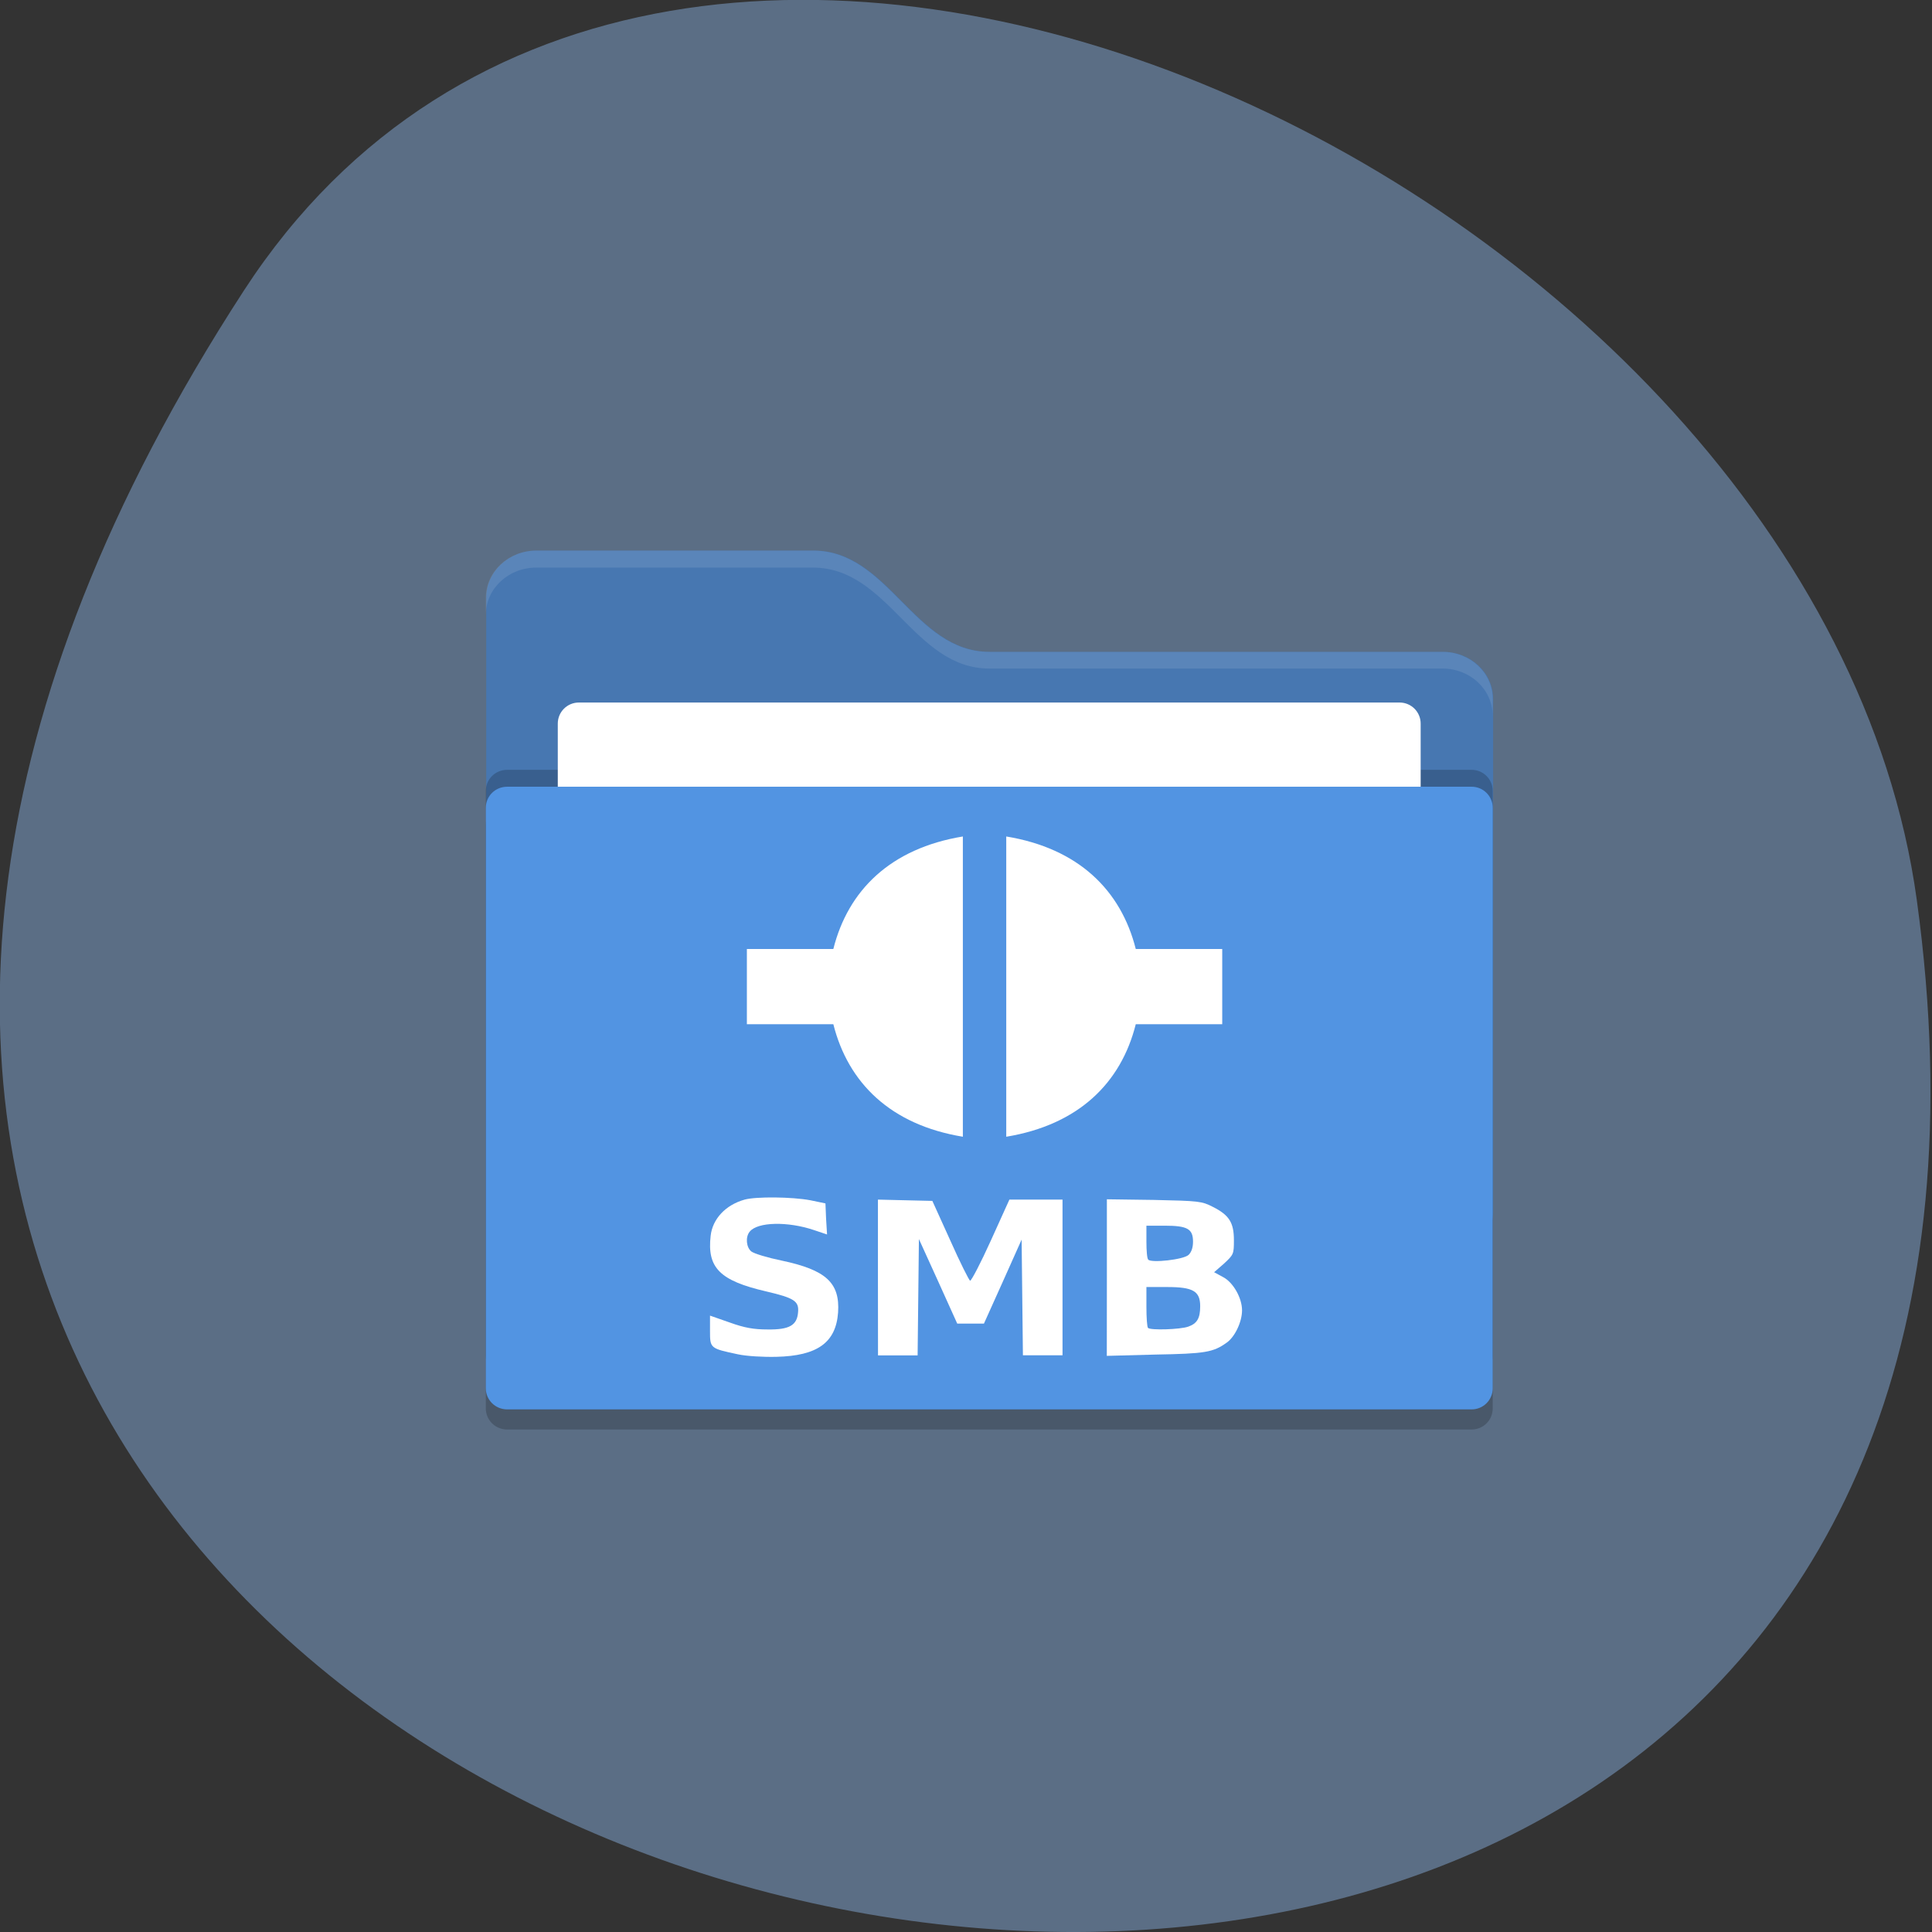 <svg xmlns="http://www.w3.org/2000/svg" viewBox="0 0 24 24"><rect x="0" y="0" width="24" height="24" fill="#333333" stroke="none"/><path d="m 3.03 3.609 c -13.727 21.13 23.766 29.31 20.781 7.57 c -1.219 -8.863 -15.527 -15.652 -20.781 -7.57" fill="#5b6e85"/><path d="m 6.301 9.98 h 11.98 c 0.145 0 0.262 0.117 0.262 0.262 v 7.254 c 0 0.145 -0.117 0.262 -0.262 0.262 h -11.98 c -0.148 0 -0.266 -0.117 -0.266 -0.262 v -7.254 c 0 -0.145 0.117 -0.262 0.266 -0.262" fill-opacity="0.2"/><path d="m 6.04 15.05 c 0 0.324 0.281 0.586 0.625 0.586 h 11.258 c 0.348 0 0.625 -0.262 0.625 -0.586 v -6.367 c 0 -0.324 -0.277 -0.586 -0.625 -0.586 h -5.629 c -0.938 0 -1.25 -1.258 -2.188 -1.258 h -3.441 c -0.344 0 -0.625 0.262 -0.625 0.586" fill="#4777b1"/><path d="m 6.301 9.563 h 11.98 c 0.145 0 0.262 0.117 0.262 0.262 v 7.02 c 0 0.145 -0.117 0.262 -0.262 0.262 h -11.98 c -0.148 0 -0.266 -0.117 -0.266 -0.262 v -7.02 c 0 -0.145 0.117 -0.262 0.266 -0.262" fill-opacity="0.2"/><path d="m 7.191 8.727 h 10.195 c 0.145 0 0.262 0.117 0.262 0.262 v 4.082 c 0 0.145 -0.117 0.262 -0.262 0.262 h -10.195 c -0.145 0 -0.262 -0.117 -0.262 -0.262 v -4.082 c 0 -0.145 0.117 -0.262 0.262 -0.262" fill="#fff"/><path d="m 6.301 9.773 h 11.98 c 0.145 0 0.262 0.117 0.262 0.262 v 7.211 c 0 0.145 -0.117 0.262 -0.262 0.262 h -11.98 c -0.148 0 -0.266 -0.117 -0.266 -0.262 v -7.211 c 0 -0.145 0.117 -0.262 0.266 -0.262" fill="#5294e2"/><g fill="#fff"><path d="m 6.66 6.84 c -0.344 0 -0.625 0.262 -0.625 0.586 v 0.211 c 0 -0.324 0.281 -0.586 0.625 -0.586 h 3.441 c 0.938 0 1.25 1.254 2.188 1.254 h 5.629 c 0.348 0 0.625 0.262 0.625 0.59 v -0.211 c 0 -0.324 -0.277 -0.586 -0.625 -0.586 h -5.629 c -0.938 0 -1.25 -1.258 -2.188 -1.258" fill-opacity="0.102"/><path d="m 11.961 10.391 c -0.898 0.148 -1.426 0.668 -1.609 1.398 h -1.074 v 0.934 h 1.074 c 0.184 0.73 0.711 1.25 1.609 1.398 m 0.539 -3.73 v 3.73 c 0.898 -0.148 1.426 -0.668 1.609 -1.398 h 1.074 v -0.934 h -1.074 c -0.184 -0.73 -0.711 -1.25 -1.609 -1.398"/><path d="m 13.75 15.871 v -0.973 l 0.586 0.008 c 0.559 0.012 0.594 0.016 0.73 0.086 c 0.203 0.102 0.262 0.195 0.262 0.414 c 0 0.172 -0.004 0.18 -0.121 0.289 l -0.125 0.109 l 0.109 0.059 c 0.129 0.066 0.238 0.262 0.238 0.414 c 0 0.145 -0.09 0.332 -0.191 0.402 c -0.168 0.121 -0.27 0.137 -0.887 0.148 l -0.602 0.016 m 1.012 -0.363 c 0.109 -0.039 0.148 -0.102 0.148 -0.254 c 0 -0.188 -0.09 -0.238 -0.41 -0.238 h -0.258 v 0.242 c 0 0.137 0.008 0.254 0.02 0.266 c 0.031 0.031 0.398 0.02 0.5 -0.016 m 0.004 -0.891 c 0.035 -0.035 0.055 -0.09 0.055 -0.164 c 0 -0.16 -0.07 -0.199 -0.352 -0.199 h -0.227 v 0.199 c 0 0.109 0.008 0.211 0.023 0.223 c 0.039 0.043 0.438 0 0.5 -0.059"/><path d="m 9.168 16.824 c -0.348 -0.074 -0.348 -0.074 -0.348 -0.293 v -0.188 l 0.246 0.086 c 0.184 0.066 0.297 0.086 0.469 0.086 c 0.27 0.004 0.367 -0.051 0.379 -0.215 c 0.012 -0.137 -0.047 -0.176 -0.398 -0.258 c -0.574 -0.133 -0.734 -0.293 -0.688 -0.691 c 0.023 -0.207 0.184 -0.383 0.422 -0.449 c 0.141 -0.039 0.586 -0.035 0.816 0.008 l 0.188 0.039 l 0.008 0.191 l 0.012 0.195 l -0.164 -0.055 c -0.324 -0.109 -0.699 -0.102 -0.797 0.02 c -0.055 0.066 -0.043 0.195 0.02 0.246 c 0.035 0.027 0.203 0.078 0.375 0.113 c 0.555 0.117 0.727 0.277 0.703 0.645 c -0.027 0.375 -0.258 0.539 -0.766 0.551 c -0.164 0.004 -0.371 -0.008 -0.477 -0.031"/><path d="m 10.906 15.867 v -0.965 l 0.336 0.008 l 0.34 0.008 l 0.223 0.492 c 0.121 0.273 0.234 0.496 0.246 0.5 c 0.016 0 0.133 -0.223 0.258 -0.5 l 0.23 -0.508 h 0.66 v 1.934 h -0.492 l -0.016 -1.437 l -0.234 0.523 l -0.234 0.52 h -0.332 l -0.238 -0.527 l -0.238 -0.523 l -0.016 1.445 h -0.492"/></g></svg>
